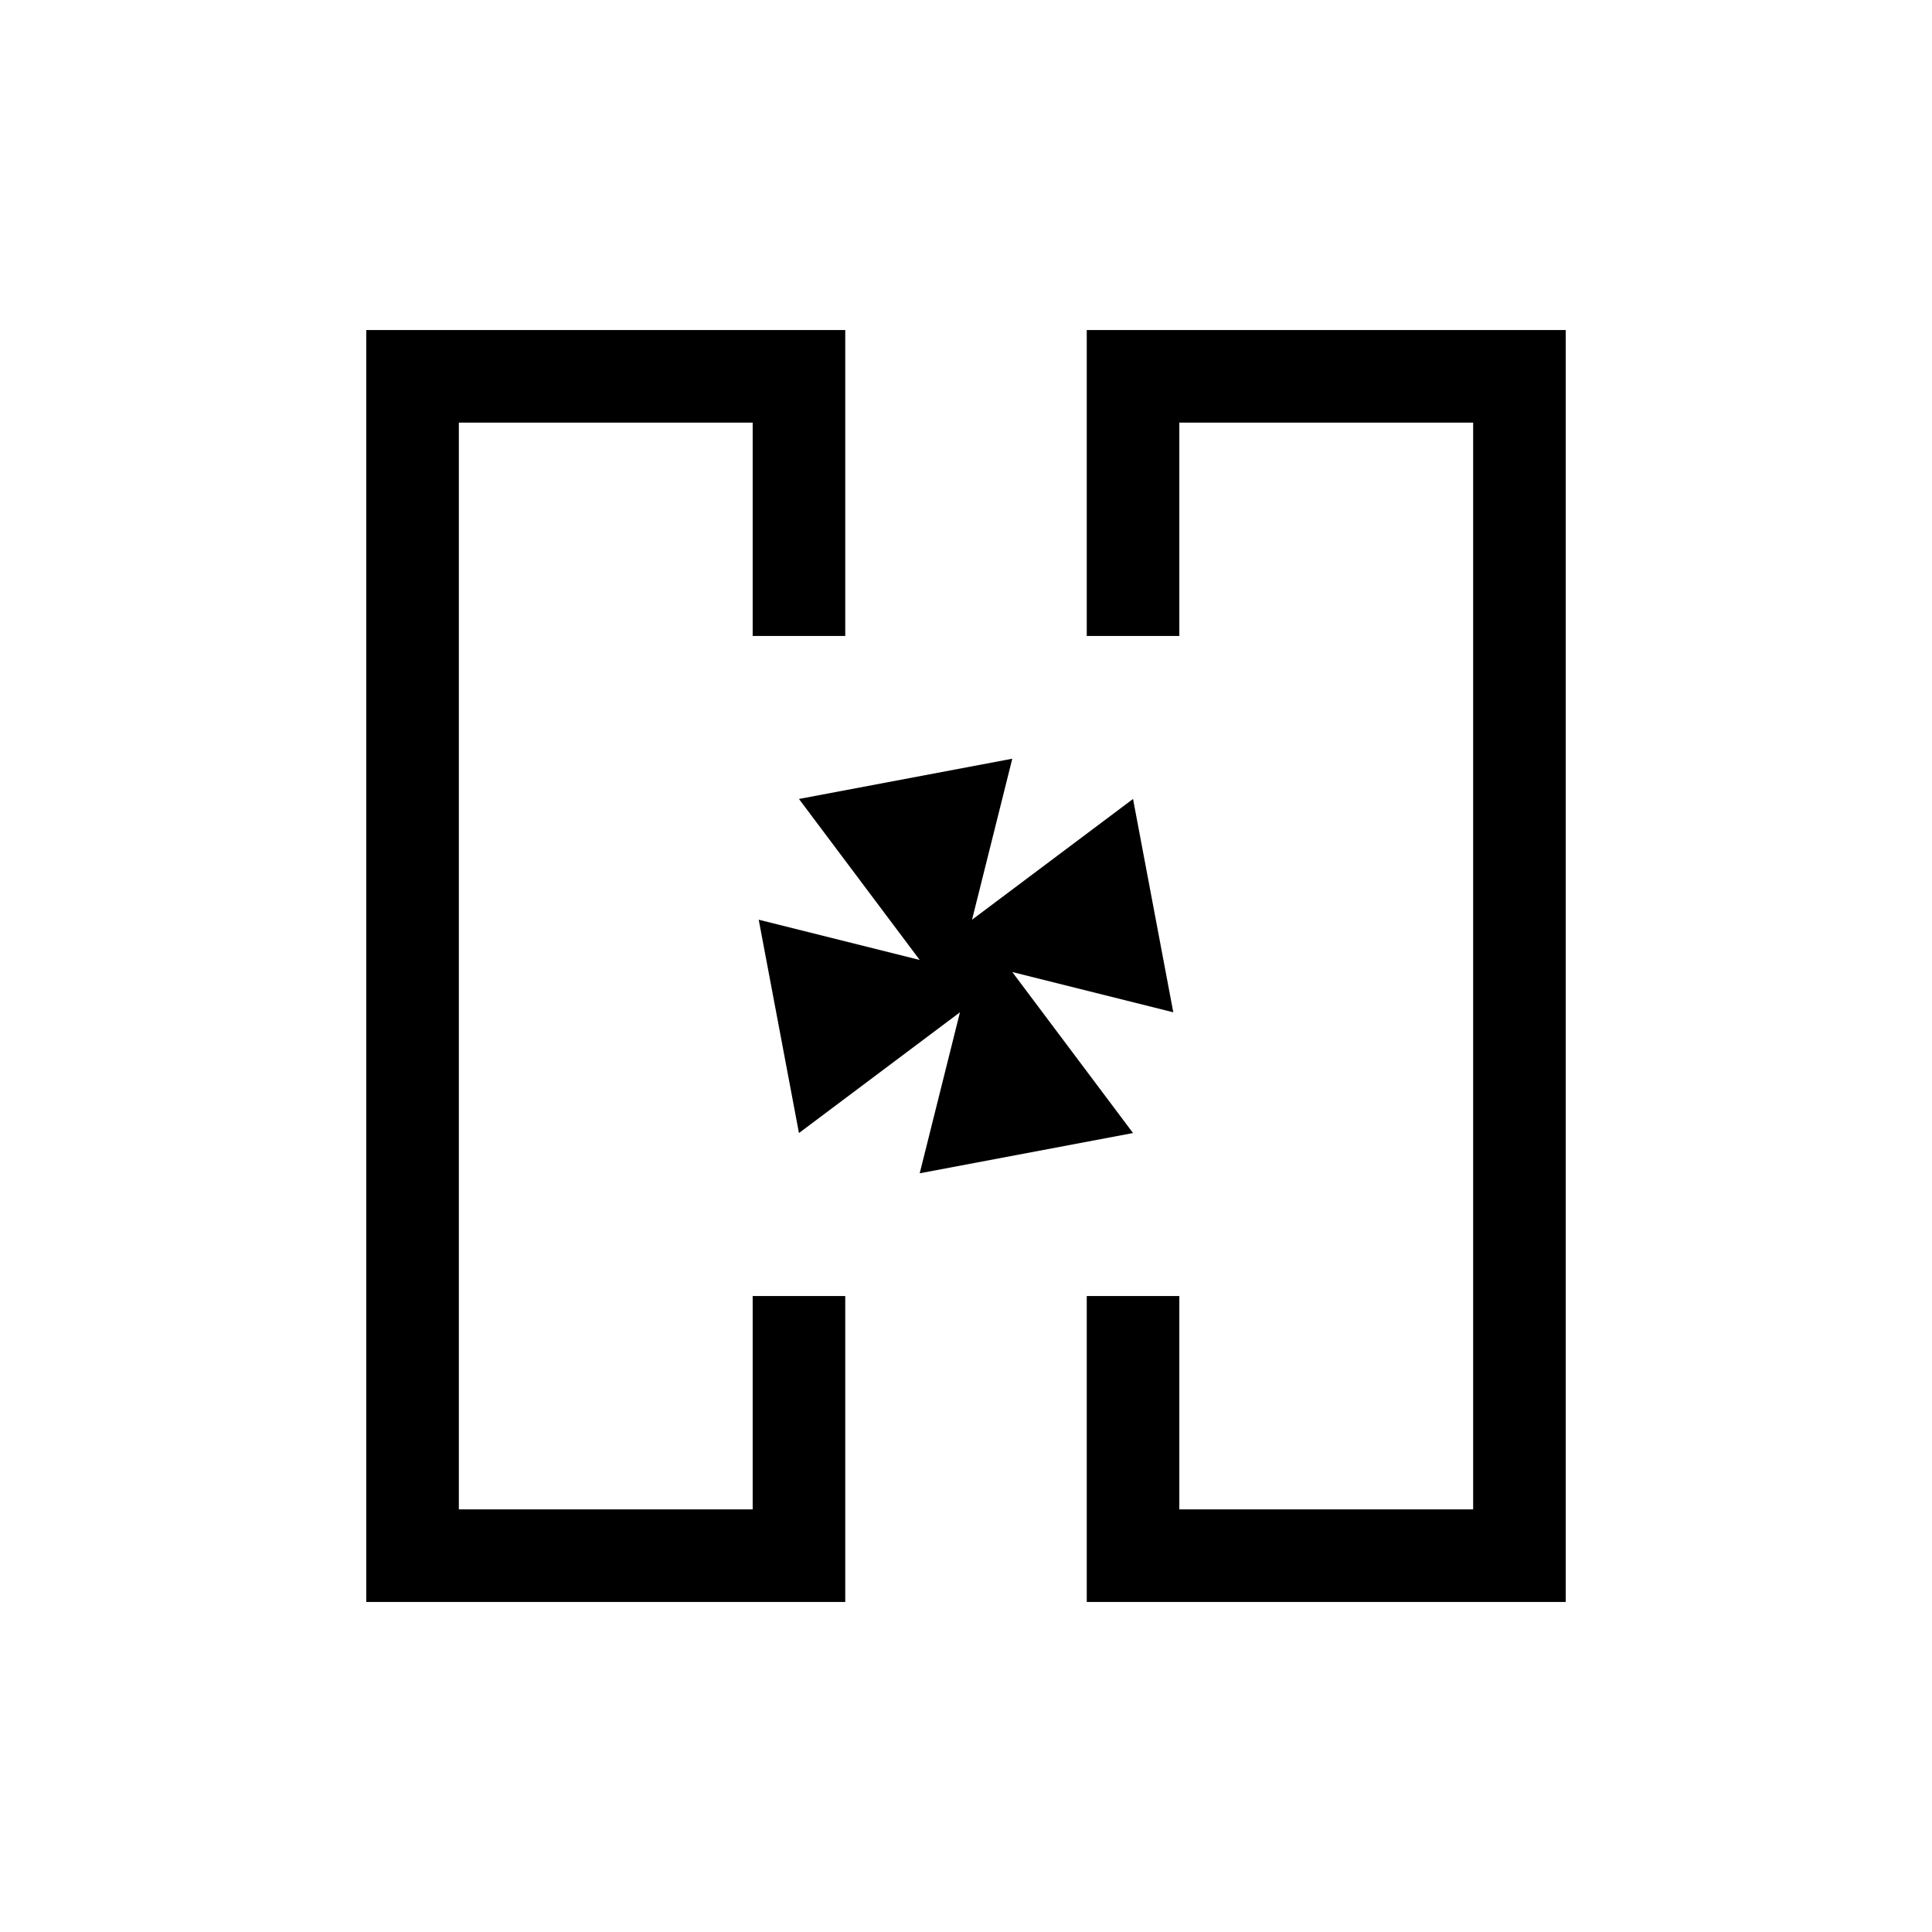 <svg xmlns="http://www.w3.org/2000/svg" height="20" viewBox="0 -960 960 960" width="20"><path d="M397-480Zm166 0ZM182-164v-632h238v152h-46v-106H228v540h146v-106h46v152H182Zm358 0v-152h46v106h146v-540H586v106h-46v-152h238v632H540Zm23-233-106 20 20-80-80 60-20-106 80 20-60-80 106-20-20 80 80-60 20 106-80-20 60 80Z"/></svg>